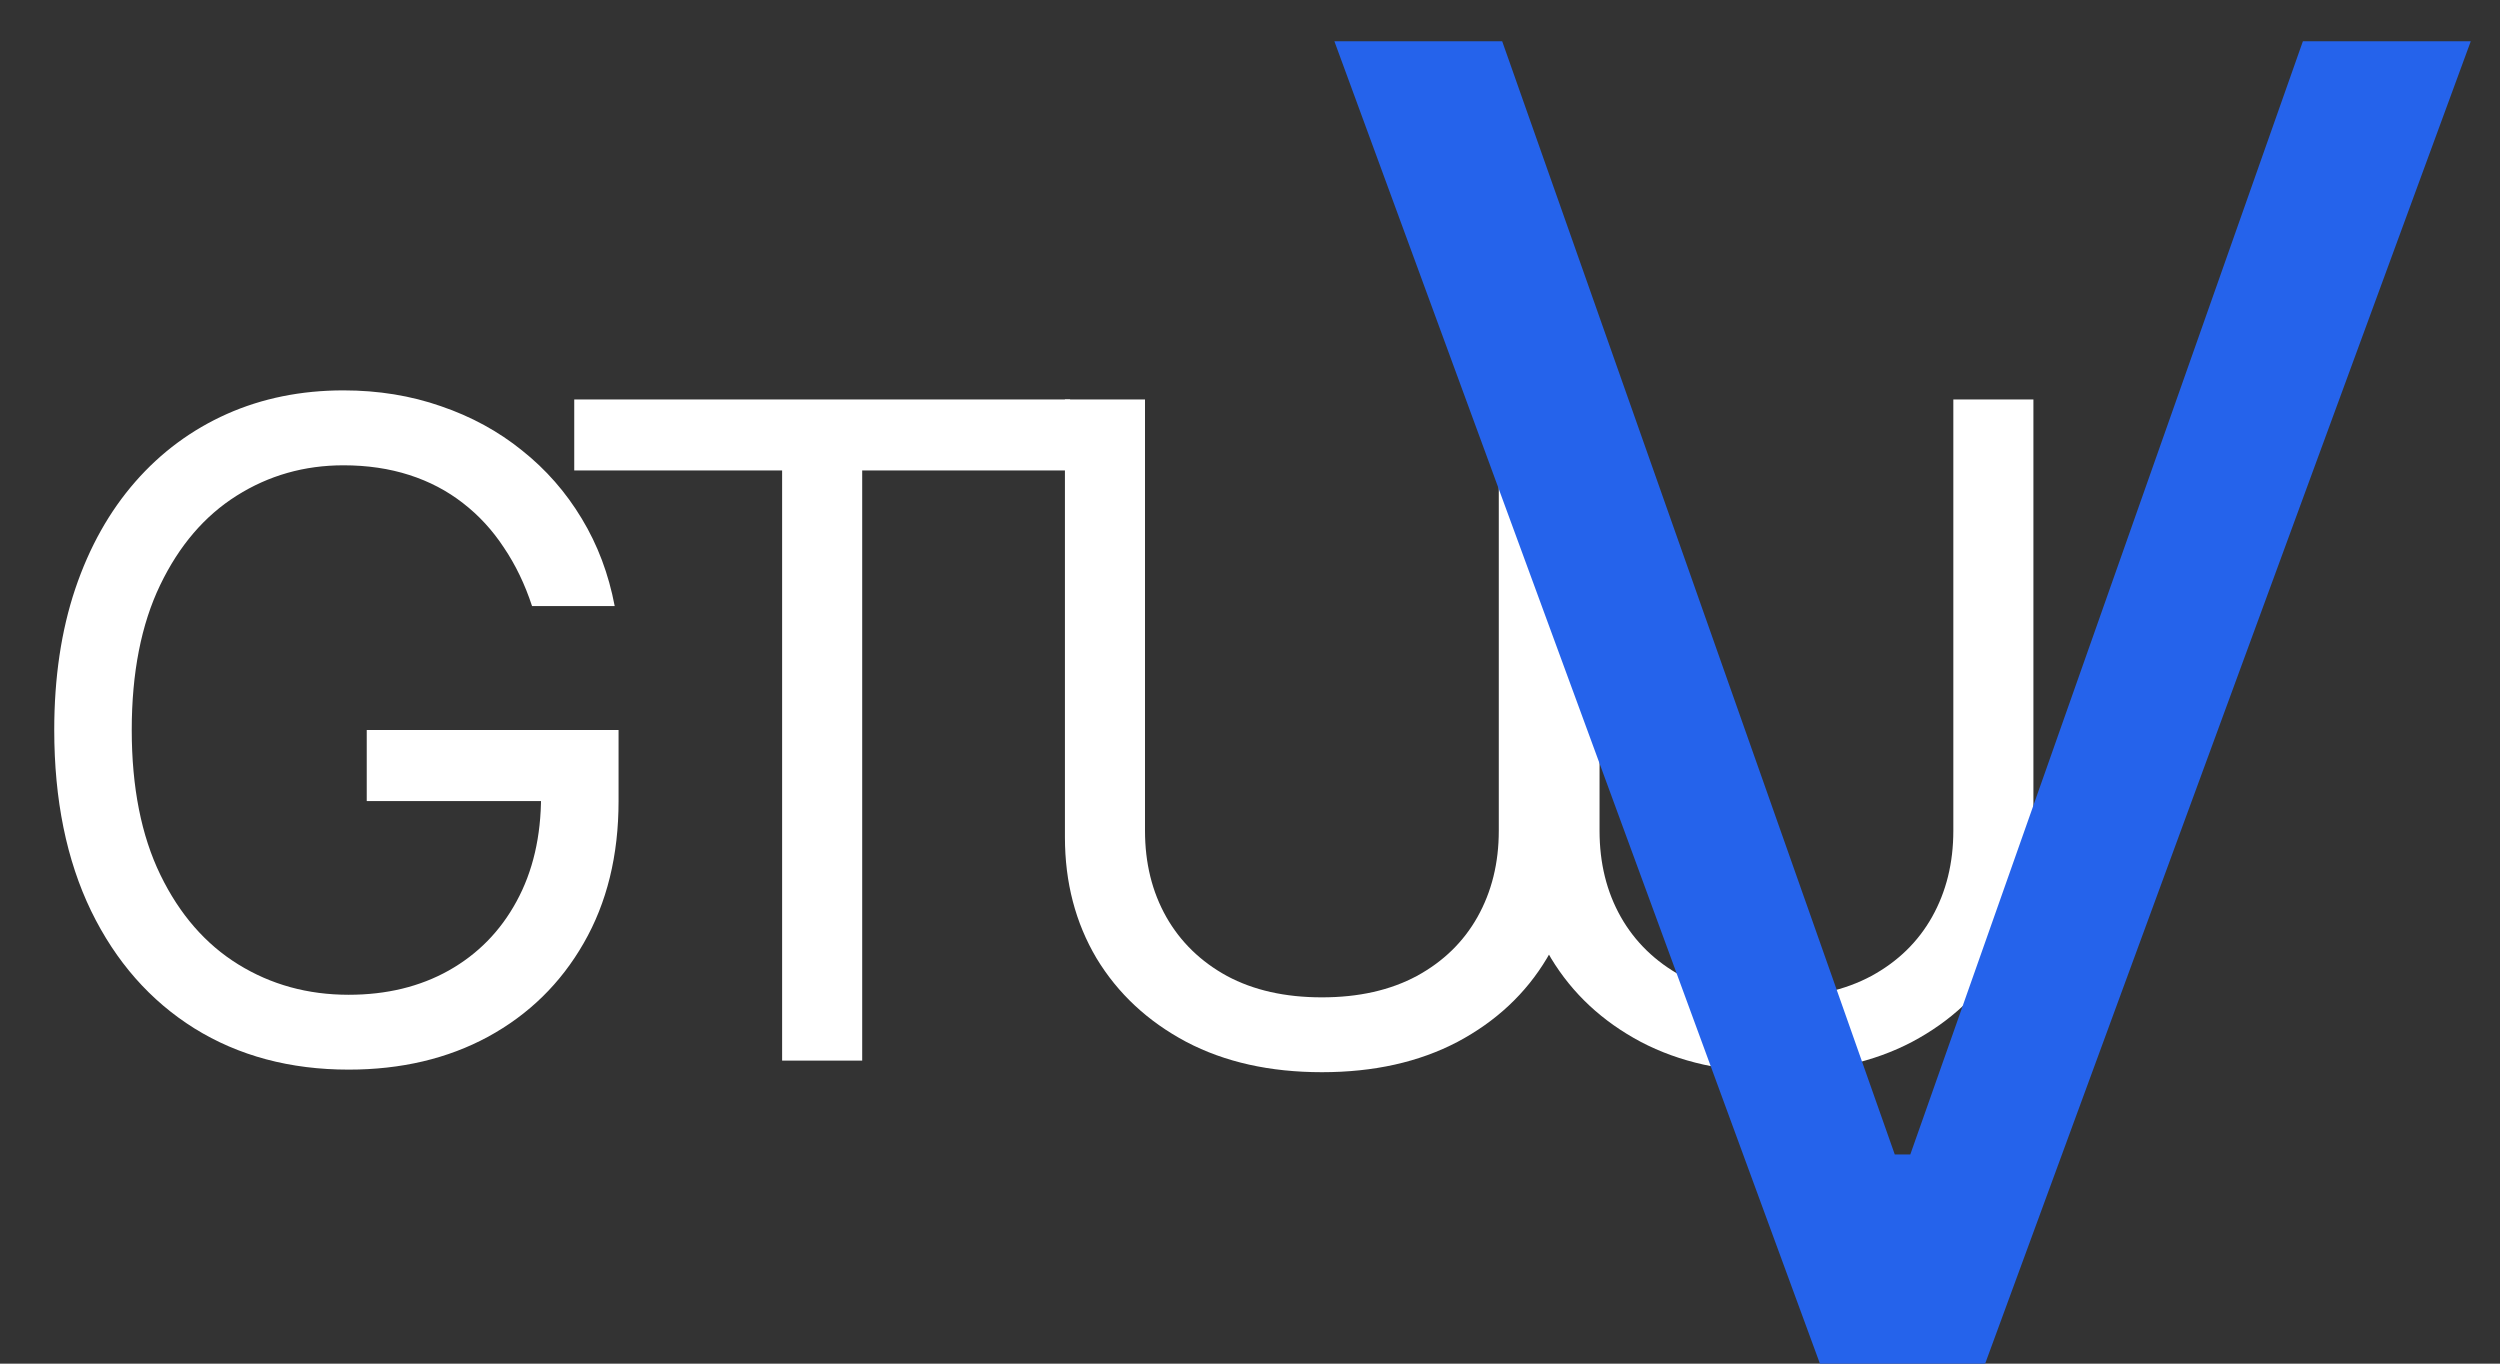<svg width="33" height="18" viewBox="0 0 33 18" fill="none" xmlns="http://www.w3.org/2000/svg">
<rect x="0" y="0" width="33" height="18" fill="#333333" stroke="none"/>
<path d="M7.023 8C6.929 7.713 6.805 7.456 6.652 7.229C6.501 6.999 6.321 6.803 6.111 6.641C5.903 6.479 5.668 6.355 5.403 6.27C5.139 6.185 4.849 6.142 4.534 6.142C4.017 6.142 3.547 6.276 3.124 6.543C2.7 6.81 2.364 7.203 2.114 7.723C1.864 8.243 1.739 8.881 1.739 9.636C1.739 10.392 1.865 11.03 2.118 11.55C2.371 12.07 2.713 12.463 3.145 12.73C3.577 12.997 4.062 13.131 4.602 13.131C5.102 13.131 5.543 13.024 5.923 12.811C6.307 12.595 6.605 12.291 6.818 11.899C7.034 11.504 7.142 11.04 7.142 10.506L7.466 10.574H4.841V9.636H8.165V10.574C8.165 11.293 8.011 11.918 7.705 12.449C7.401 12.98 6.98 13.392 6.443 13.685C5.909 13.974 5.295 14.119 4.602 14.119C3.83 14.119 3.151 13.938 2.565 13.574C1.983 13.21 1.528 12.693 1.202 12.023C0.878 11.352 0.716 10.557 0.716 9.636C0.716 8.946 0.808 8.325 0.993 7.774C1.18 7.22 1.445 6.749 1.786 6.359C2.126 5.97 2.53 5.672 2.996 5.464C3.462 5.257 3.974 5.153 4.534 5.153C4.994 5.153 5.423 5.223 5.821 5.362C6.222 5.499 6.578 5.693 6.891 5.946C7.206 6.196 7.469 6.496 7.679 6.845C7.889 7.192 8.034 7.577 8.114 8H7.023Z" fill="white"/>
<path d="M7.58 6.21V5.273H14.125V6.21H11.381V14H10.324V6.21H7.58Z" fill="white"/>
<path d="M19.784 5.273H20.841V11.051C20.841 11.648 20.7 12.18 20.419 12.649C20.141 13.115 19.747 13.483 19.239 13.753C18.73 14.02 18.134 14.153 17.449 14.153C16.764 14.153 16.168 14.02 15.659 13.753C15.151 13.483 14.756 13.115 14.474 12.649C14.196 12.18 14.057 11.648 14.057 11.051V5.273H15.114V10.966C15.114 11.392 15.207 11.771 15.395 12.104C15.582 12.433 15.849 12.693 16.196 12.883C16.546 13.071 16.963 13.165 17.449 13.165C17.935 13.165 18.352 13.071 18.702 12.883C19.051 12.693 19.318 12.433 19.503 12.104C19.69 11.771 19.784 11.392 19.784 10.966V5.273Z" fill="white"/>
<path d="M25.784 5.273H26.841V11.051C26.841 11.648 26.7 12.18 26.419 12.649C26.141 13.115 25.747 13.483 25.239 13.753C24.73 14.02 24.134 14.153 23.449 14.153C22.764 14.153 22.168 14.02 21.659 13.753C21.151 13.483 20.756 13.115 20.474 12.649C20.196 12.18 20.057 11.648 20.057 11.051V5.273H21.114V10.966C21.114 11.392 21.207 11.771 21.395 12.104C21.582 12.433 21.849 12.693 22.196 12.883C22.546 13.071 22.963 13.165 23.449 13.165C23.935 13.165 24.352 13.071 24.702 12.883C25.051 12.693 25.318 12.433 25.503 12.104C25.69 11.771 25.784 11.392 25.784 10.966V5.273Z" fill="white"/>
<path d="M19.829 0.545L25.011 15.239H25.216L30.398 0.545H32.614L26.204 18H24.023L17.614 0.545H19.829Z" fill="#2563EB"/>
</svg>
